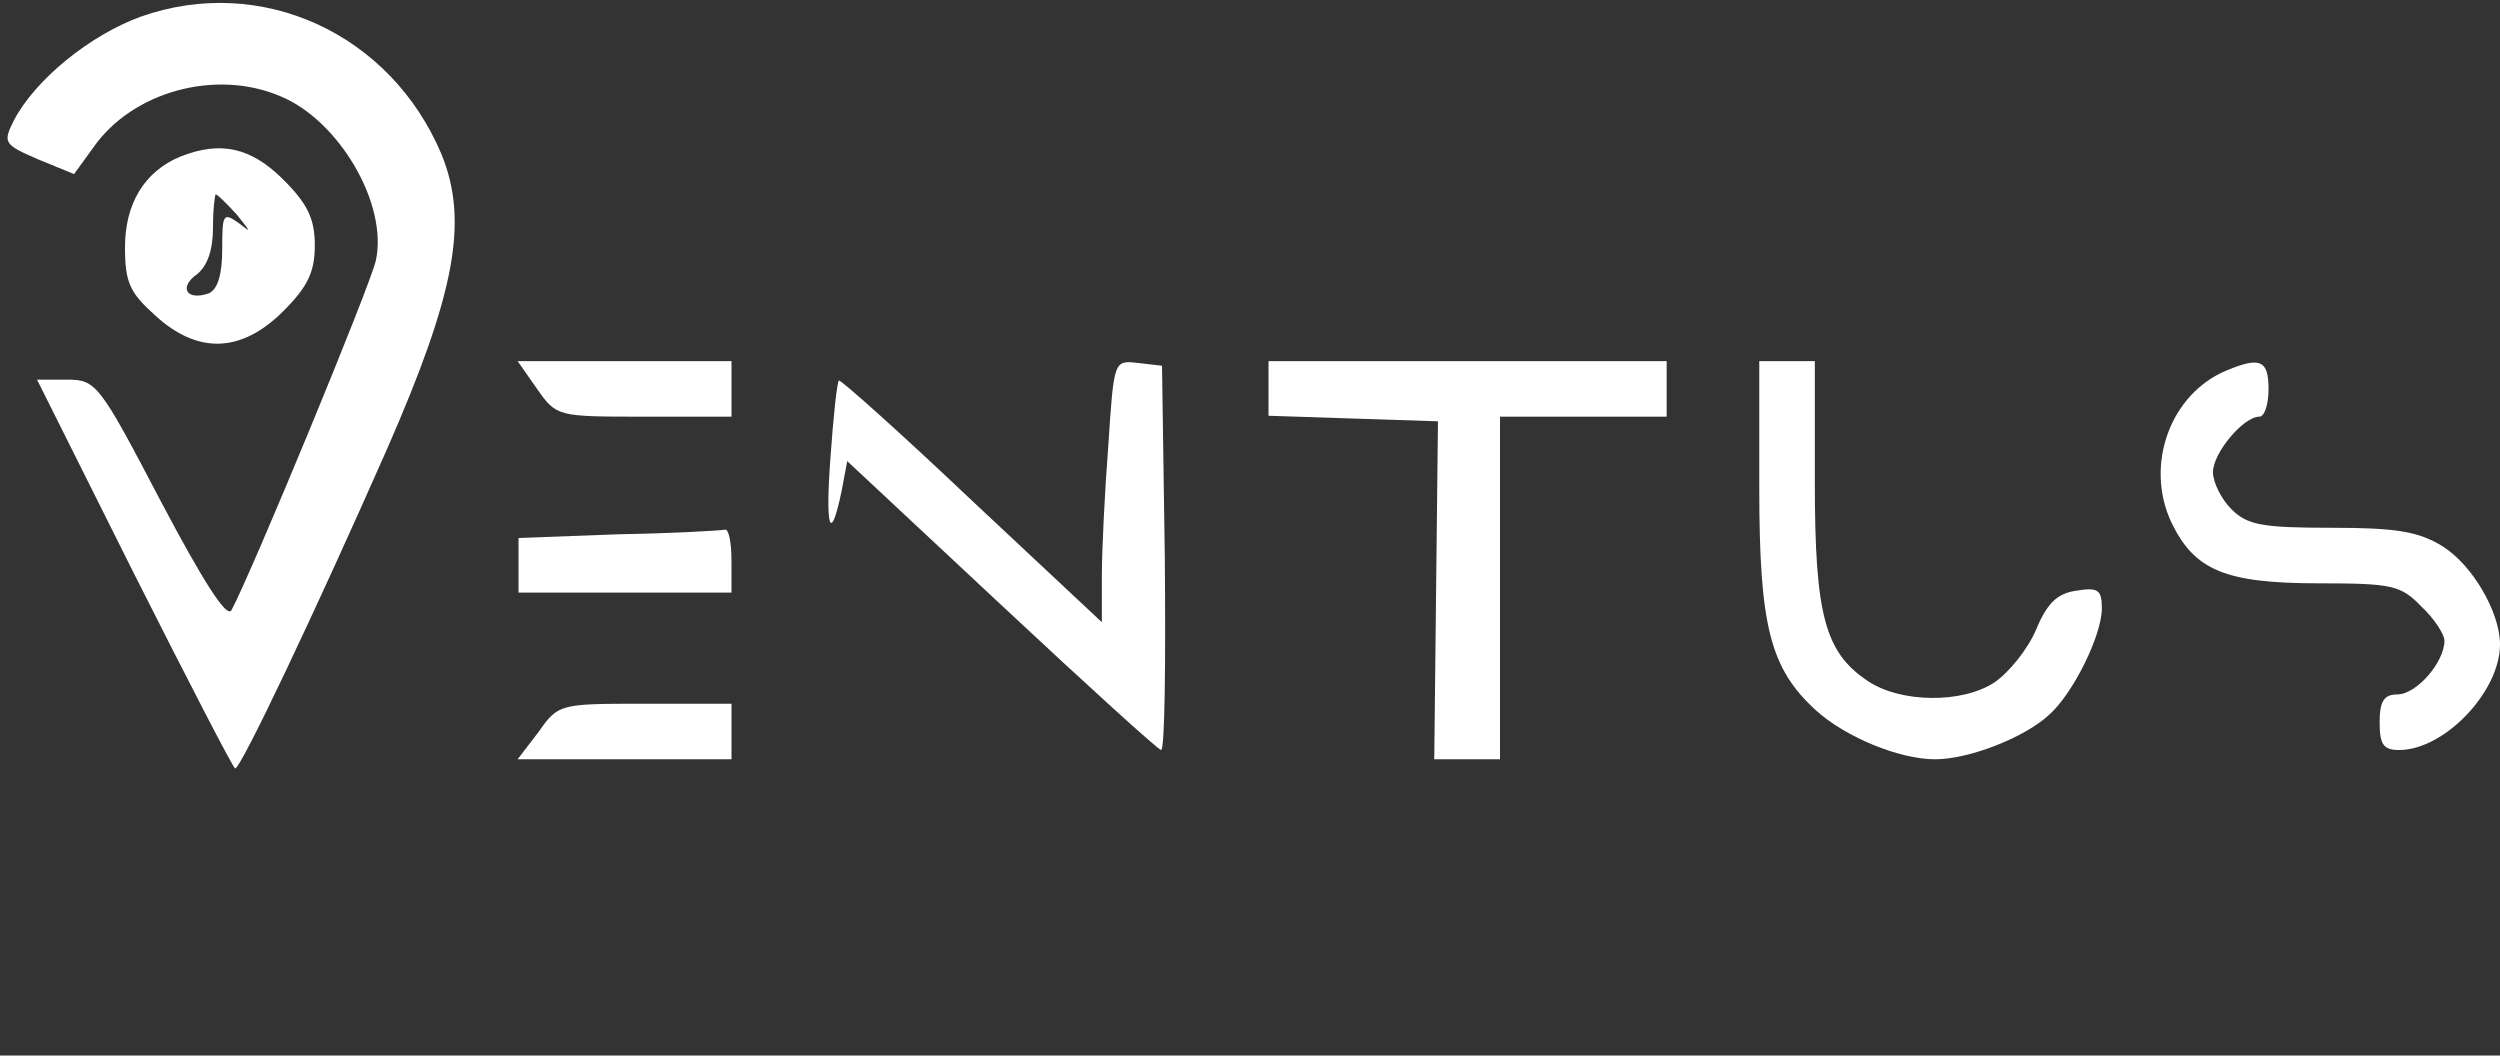<svg width="90" height="38" viewBox="0 0 90 38" fill="none" xmlns="http://www.w3.org/2000/svg">
<rect x="0" y="0" width="90" height="38" fill="#333333" stroke="none"/>
<g clip-path="url(#clip0_7351_422)">
<path d="M5.067 0.6C3.233 1.267 1.267 2.867 0.5 4.334C0.1 5.134 0.133 5.2 1.367 5.734L2.667 6.267L3.367 5.3C4.767 3.3 7.767 2.467 10.1 3.467C12.2 4.334 13.967 7.334 13.533 9.367C13.367 10.2 9.067 20.6 8.333 21.967C8.167 22.267 7.333 20.967 5.8 18.067C3.567 13.8 3.467 13.667 2.4 13.667H1.333L4.833 20.667C6.767 24.5 8.4 27.667 8.467 27.667C8.667 27.667 11.3 22.134 13.933 16.167C16.4 10.534 16.867 7.967 15.9 5.567C14.067 1.2 9.4 -0.933 5.067 0.6Z" fill="white"/>
<path d="M6.5 5.634C5.2 6.167 4.5 7.334 4.5 8.9C4.5 10.167 4.667 10.534 5.6 11.367C7.133 12.767 8.7 12.7 10.2 11.2C11.067 10.334 11.333 9.8 11.333 8.834C11.333 7.867 11.067 7.334 10.2 6.467C9.033 5.3 7.933 5.067 6.5 5.634ZM8.533 7.734C9.033 8.367 9.067 8.4 8.6 8.034C8.033 7.634 8 7.7 8 8.967C8 9.9 7.833 10.434 7.5 10.567C6.7 10.834 6.433 10.334 7.1 9.867C7.467 9.567 7.667 9 7.667 8.2C7.667 7.534 7.733 7 7.767 7C7.833 7 8.167 7.334 8.533 7.734Z" fill="white"/>
<path d="M19.334 14C20.034 15 20.067 15 23.2 15H26.334V14V13H22.467H18.634L19.334 14Z" fill="white"/>
<path d="M39.9 16.033C39.767 17.733 39.667 19.833 39.667 20.733V22.4L34.967 18C32.4 15.567 30.233 13.633 30.2 13.7C30.133 13.767 30 15 29.9 16.433C29.7 19.067 29.9 19.6 30.3 17.667L30.5 16.6L36.067 21.8C39.133 24.667 41.7 27 41.8 27C41.933 27 41.967 23.9 41.933 20.067L41.833 13.167L40.967 13.067C40.1 12.967 40.1 12.967 39.9 16.033Z" fill="white"/>
<path d="M45.667 14.001V14.967L48.7 15.067L51.767 15.167L51.7 21.234L51.633 27.334H52.8H54V21.167V15.001H57H60V14.001V13.001H52.833H45.667V14.001Z" fill="white"/>
<path d="M63.334 17.567C63.334 22.567 63.733 24.067 65.367 25.567C66.433 26.534 68.367 27.334 69.667 27.334C70.867 27.334 72.867 26.567 73.767 25.734C74.633 24.967 75.667 22.867 75.667 21.901C75.667 21.234 75.534 21.134 74.734 21.267C74.067 21.367 73.7 21.701 73.3 22.667C73 23.367 72.334 24.201 71.8 24.567C70.633 25.334 68.433 25.301 67.267 24.534C65.7 23.501 65.334 22.167 65.334 17.367V13.001H64.334H63.334V17.567Z" fill="white"/>
<path d="M80.167 13.333C78.133 14.167 77.2 16.733 78.167 18.8C79 20.533 80.1 21 83.5 21C86.1 21 86.433 21.067 87.167 21.833C87.633 22.267 88 22.833 88 23.067C88 23.833 87 25 86.3 25C85.833 25 85.667 25.233 85.667 26C85.667 26.8 85.8 27 86.367 27C88 27 90 24.9 90 23.2C90 22.033 89 20.333 87.933 19.667C87.067 19.133 86.267 19 83.933 19C81.433 19 80.9 18.9 80.333 18.333C79.967 17.967 79.667 17.367 79.667 17C79.667 16.3 80.767 15 81.333 15C81.533 15 81.667 14.533 81.667 14C81.667 12.967 81.367 12.833 80.167 13.333Z" fill="white"/>
<path d="M22.267 19.234L18.667 19.367V20.334V21.334H22.5H26.333V20.167C26.333 19.534 26.233 19.034 26.1 19.067C25.933 19.101 24.233 19.201 22.267 19.234Z" fill="white"/>
<path d="M19.4 26.334L18.634 27.334H22.5H26.334V26.334V25.334H23.233C20.167 25.334 20.1 25.334 19.4 26.334Z" fill="white"/>
</g>
<defs>
<clipPath id="clip0_7351_422">
<rect width="90" height="28" fill="white"/>
</clipPath>
</defs>
</svg>
